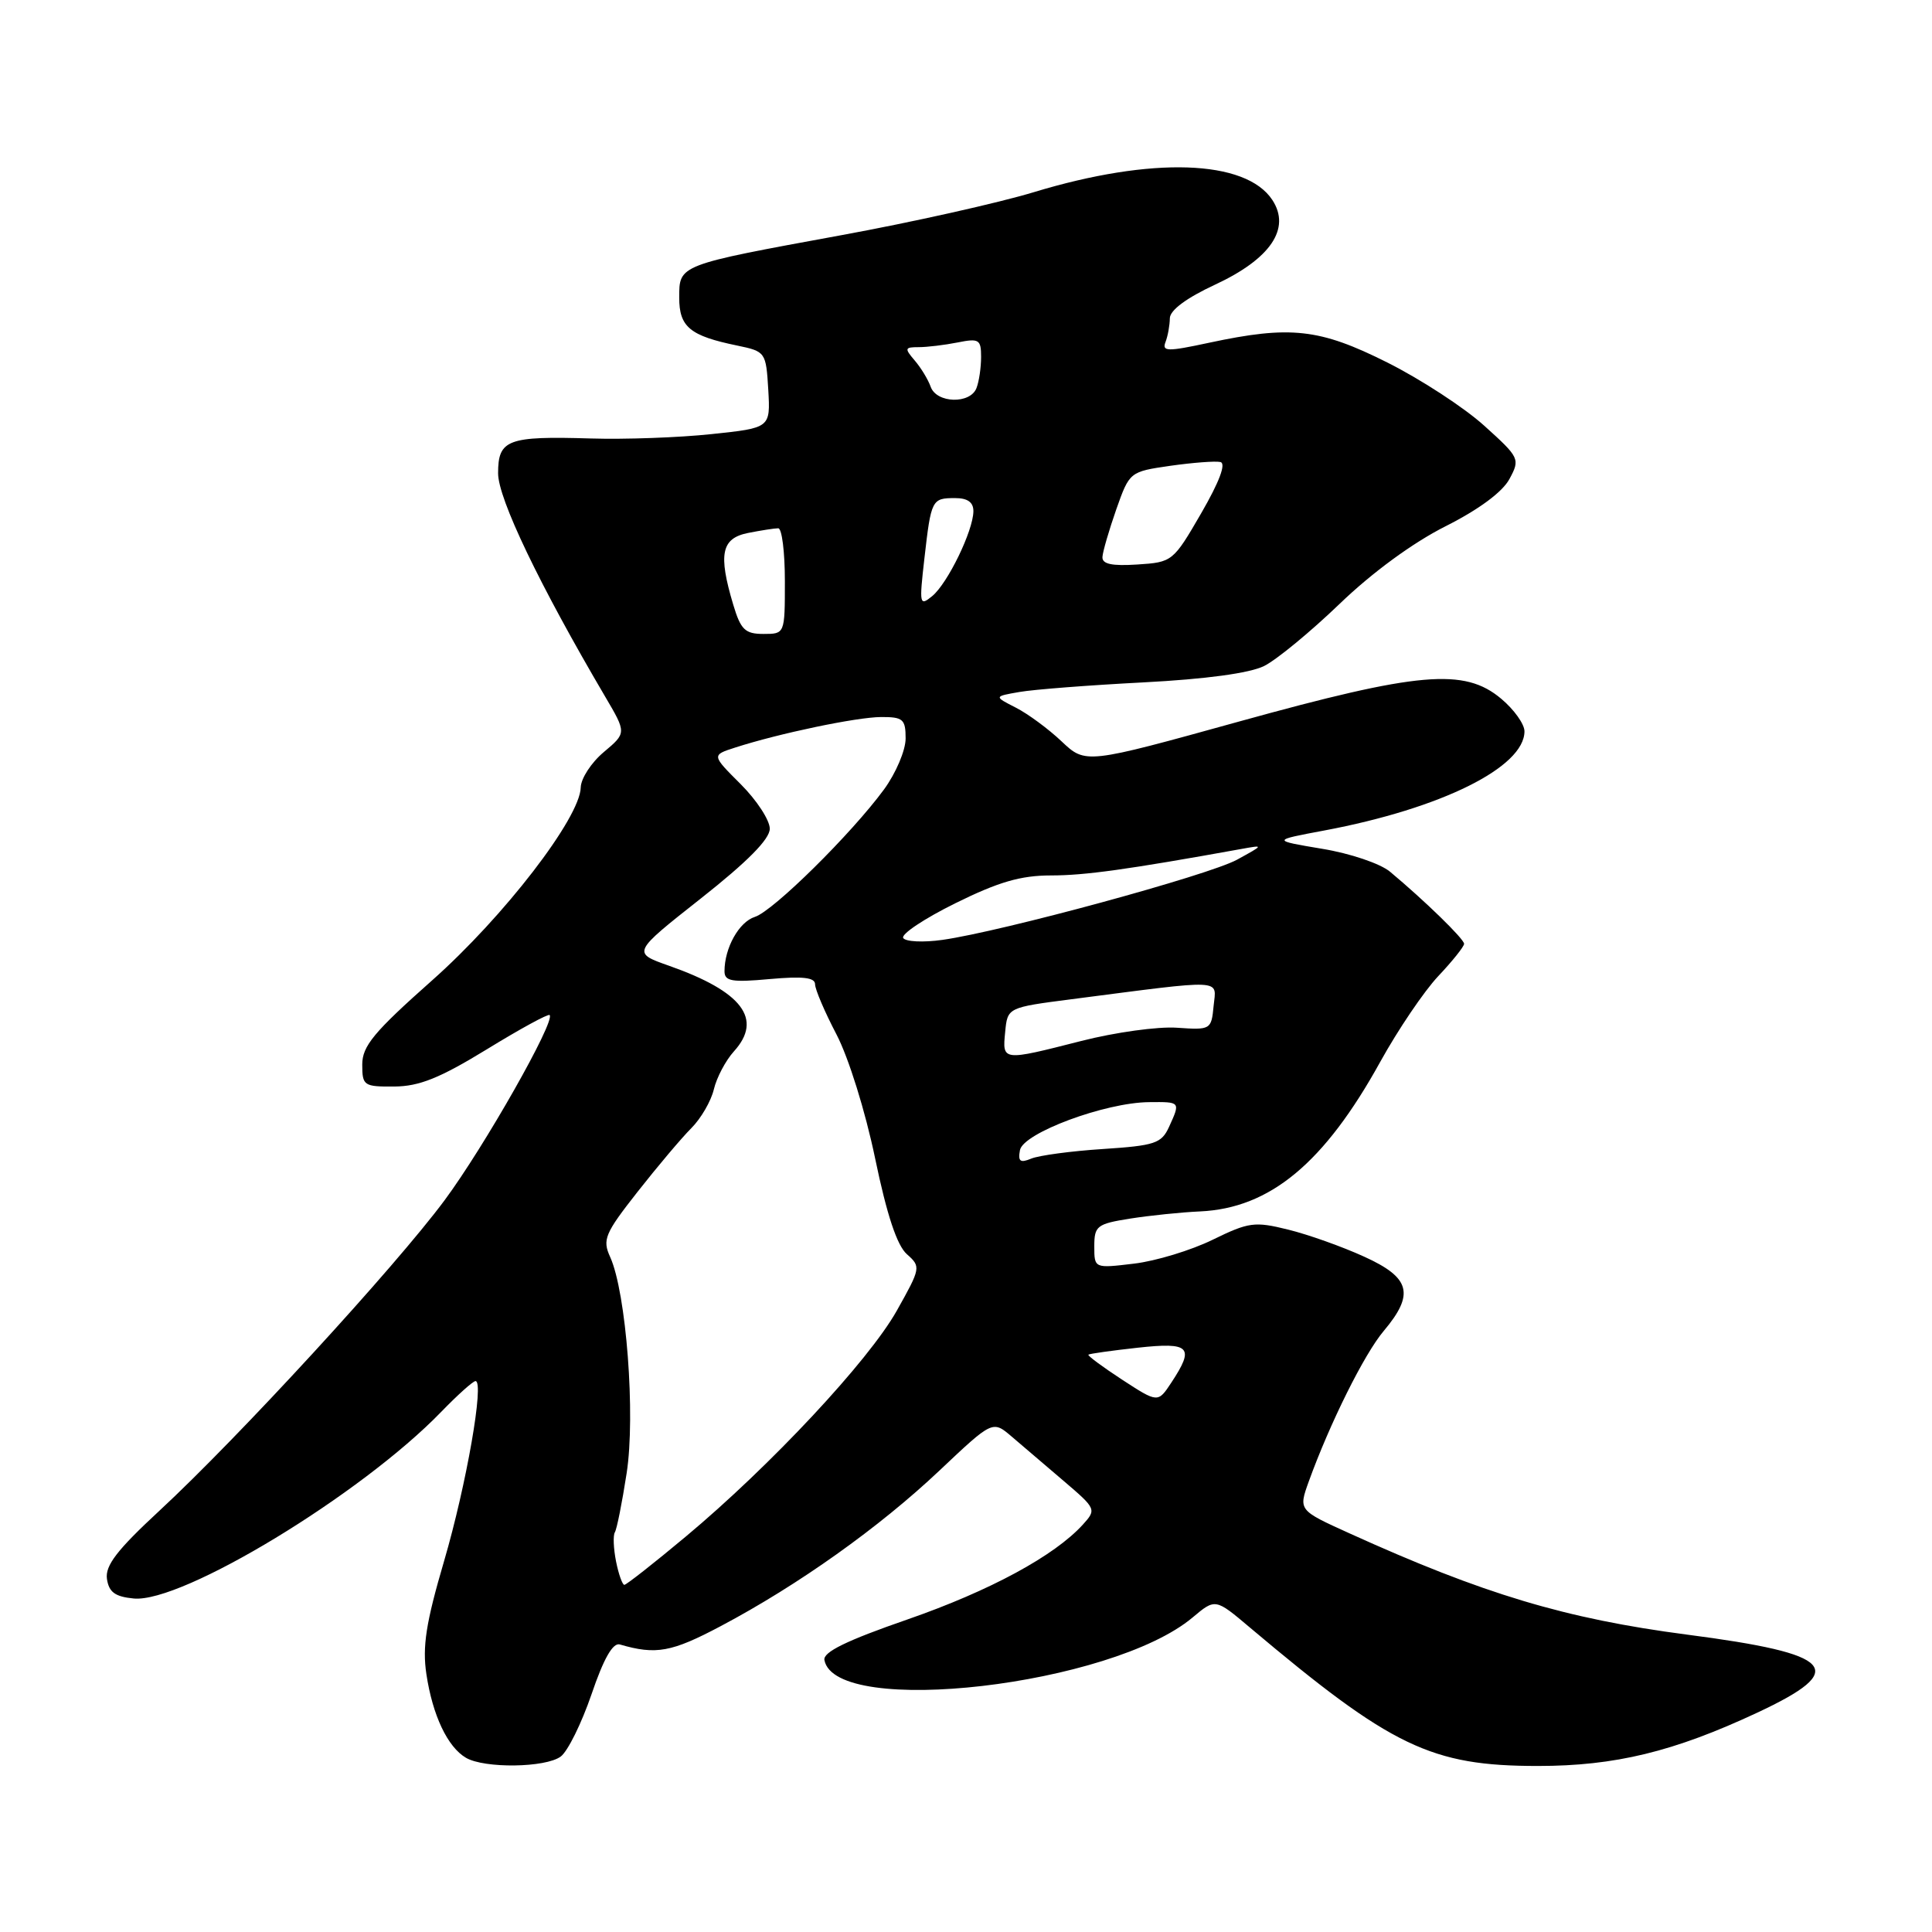 <?xml version="1.0" encoding="UTF-8" standalone="no"?>
<!DOCTYPE svg PUBLIC "-//W3C//DTD SVG 1.1//EN" "http://www.w3.org/Graphics/SVG/1.1/DTD/svg11.dtd" >
<svg xmlns="http://www.w3.org/2000/svg" xmlns:xlink="http://www.w3.org/1999/xlink" version="1.1" viewBox="0 0 256 256">
 <g >
 <path fill="currentColor"
d=" M 74.30 232.75 C 75.23 232.06 77.06 228.35 78.38 224.50 C 79.99 219.76 81.21 217.63 82.13 217.90 C 86.92 219.30 88.98 218.93 95.52 215.46 C 105.79 210.02 116.52 202.38 124.49 194.85 C 131.53 188.20 131.53 188.20 134.05 190.35 C 135.43 191.53 138.54 194.18 140.95 196.24 C 145.25 199.91 145.30 200.01 143.50 202.00 C 139.74 206.15 131.17 210.79 120.23 214.59 C 112.14 217.39 109.03 218.92 109.24 219.97 C 110.69 227.61 147.28 223.36 158.03 214.32 C 161.04 211.79 161.04 211.79 165.61 215.65 C 184.39 231.48 189.63 234.00 203.79 234.00 C 213.99 234.00 221.79 232.11 232.84 226.94 C 245.08 221.22 243.21 219.15 223.50 216.59 C 207.44 214.49 196.54 211.22 178.78 203.16 C 172.05 200.11 172.05 200.11 173.42 196.30 C 176.21 188.59 180.77 179.41 183.35 176.36 C 187.47 171.46 186.90 169.30 180.75 166.51 C 177.86 165.19 173.34 163.58 170.69 162.93 C 166.25 161.83 165.48 161.93 160.69 164.27 C 157.84 165.67 153.14 167.10 150.25 167.44 C 145.00 168.07 145.00 168.07 145.00 165.15 C 145.00 162.44 145.34 162.17 149.75 161.47 C 152.36 161.06 156.53 160.63 159.00 160.52 C 168.28 160.10 175.48 154.12 182.90 140.68 C 185.24 136.45 188.69 131.35 190.57 129.35 C 192.46 127.35 194.00 125.42 194.00 125.06 C 194.00 124.42 188.78 119.34 184.19 115.51 C 182.90 114.43 178.91 113.08 175.19 112.47 C 168.50 111.35 168.50 111.35 175.50 110.04 C 190.98 107.13 202.00 101.66 202.00 96.90 C 202.00 95.95 200.62 94.01 198.92 92.59 C 194.04 88.48 188.01 89.01 164.17 95.61 C 143.85 101.24 143.85 101.24 140.67 98.24 C 138.93 96.59 136.19 94.57 134.59 93.76 C 131.69 92.28 131.69 92.28 135.09 91.69 C 136.97 91.36 144.35 90.79 151.50 90.42 C 159.78 89.99 165.59 89.20 167.50 88.25 C 169.15 87.43 173.65 83.72 177.50 80.02 C 181.81 75.87 187.20 71.92 191.53 69.74 C 195.96 67.51 199.09 65.19 200.01 63.47 C 201.44 60.82 201.36 60.64 196.67 56.41 C 194.03 54.02 188.25 50.25 183.82 48.03 C 174.84 43.53 170.98 43.11 160.19 45.42 C 154.66 46.61 153.94 46.59 154.44 45.31 C 154.75 44.50 155.00 43.09 155.01 42.17 C 155.02 41.11 157.21 39.48 161.00 37.72 C 168.35 34.30 171.07 30.29 168.60 26.51 C 165.08 21.13 152.60 20.72 137.00 25.46 C 132.32 26.88 120.85 29.45 111.50 31.16 C 89.84 35.13 90.00 35.07 90.00 39.44 C 90.00 43.33 91.42 44.50 97.69 45.79 C 101.44 46.57 101.50 46.66 101.80 51.64 C 102.09 56.70 102.09 56.70 94.30 57.52 C 90.01 57.98 82.80 58.24 78.27 58.10 C 67.26 57.77 66.00 58.24 66.00 62.71 C 66.00 66.07 71.46 77.47 80.19 92.31 C 83.02 97.12 83.02 97.12 80.01 99.65 C 78.35 101.04 76.98 103.15 76.95 104.34 C 76.86 108.37 66.78 121.46 57.25 129.91 C 49.54 136.75 48.00 138.61 48.00 141.06 C 48.00 143.86 48.21 144.00 52.25 143.97 C 55.55 143.95 58.28 142.85 64.49 139.05 C 68.89 136.35 72.64 134.30 72.83 134.50 C 73.62 135.29 64.17 151.95 58.91 159.04 C 52.35 167.88 31.57 190.51 21.09 200.21 C 15.53 205.36 13.92 207.44 14.17 209.21 C 14.43 210.97 15.24 211.57 17.72 211.81 C 24.13 212.43 47.87 198.02 58.45 187.09 C 60.63 184.84 62.68 183.00 63.01 183.00 C 64.20 183.00 61.81 196.72 58.84 206.86 C 56.44 215.03 55.95 218.19 56.50 221.84 C 57.32 227.30 59.31 231.50 61.75 232.92 C 64.21 234.35 72.29 234.24 74.30 232.75 Z  M 81.63 206.90 C 81.29 205.19 81.22 203.46 81.47 203.04 C 81.73 202.63 82.43 199.12 83.03 195.23 C 84.23 187.53 82.98 171.25 80.85 166.56 C 79.80 164.26 80.13 163.46 84.49 157.91 C 87.13 154.55 90.33 150.76 91.60 149.49 C 92.88 148.21 94.22 145.90 94.59 144.34 C 94.96 142.78 96.16 140.51 97.25 139.31 C 101.13 135.03 98.35 131.38 88.63 127.96 C 83.75 126.24 83.75 126.24 92.88 119.04 C 99.04 114.18 102.00 111.19 102.00 109.81 C 102.00 108.68 100.27 106.03 98.15 103.91 C 94.29 100.06 94.29 100.06 97.40 99.06 C 103.21 97.18 113.49 95.03 116.75 95.01 C 119.66 95.00 120.00 95.30 120.00 97.85 C 120.00 99.42 118.71 102.45 117.14 104.60 C 112.81 110.50 102.45 120.72 100.03 121.49 C 97.92 122.16 96.00 125.60 96.00 128.70 C 96.00 130.02 96.98 130.19 102.00 129.73 C 106.37 129.34 108.00 129.52 108.00 130.42 C 108.00 131.09 109.28 134.09 110.84 137.07 C 112.45 140.16 114.66 147.24 115.96 153.50 C 117.51 160.97 118.86 165.04 120.17 166.19 C 122.04 167.85 122.01 168.01 118.82 173.69 C 115.08 180.33 102.08 194.25 90.85 203.62 C 86.65 207.13 82.99 210.00 82.73 210.00 C 82.47 210.00 81.97 208.60 81.63 206.90 Z  M 148.68 182.81 C 146.08 181.11 144.07 179.62 144.22 179.50 C 144.37 179.37 147.31 178.96 150.75 178.58 C 157.71 177.82 158.33 178.47 155.21 183.20 C 153.43 185.90 153.43 185.90 148.68 182.81 Z  M 135.15 152.40 C 135.57 150.13 146.43 146.09 152.25 146.04 C 156.44 146.00 156.43 145.97 154.90 149.33 C 153.90 151.51 153.03 151.80 146.15 152.25 C 141.94 152.52 137.67 153.10 136.65 153.52 C 135.18 154.13 134.87 153.90 135.15 152.40 Z  M 133.19 136.75 C 133.50 133.50 133.50 133.50 142.00 132.40 C 162.58 129.74 161.16 129.67 160.81 133.29 C 160.51 136.44 160.42 136.49 155.95 136.18 C 153.45 136.00 147.75 136.79 143.29 137.93 C 132.77 140.61 132.81 140.62 133.19 136.75 Z  M 119.68 124.29 C 119.37 123.79 122.47 121.72 126.58 119.69 C 132.30 116.86 135.25 116.00 139.27 116.00 C 143.76 116.00 149.38 115.22 164.50 112.49 C 167.49 111.95 167.49 111.95 163.92 113.91 C 160.17 115.97 132.79 123.42 124.87 124.54 C 122.32 124.90 119.98 124.78 119.68 124.29 Z  M 97.16 80.13 C 95.15 73.42 95.58 71.33 99.12 70.62 C 100.84 70.28 102.64 70.00 103.12 70.00 C 103.61 70.00 104.00 73.15 104.00 77.00 C 104.00 84.00 104.00 84.00 101.16 84.00 C 98.73 84.00 98.15 83.44 97.16 80.13 Z  M 122.49 73.98 C 123.38 66.18 123.47 66.00 126.56 66.00 C 128.23 66.00 128.99 66.56 128.98 67.75 C 128.95 70.34 125.58 77.28 123.53 78.98 C 121.84 80.37 121.79 80.11 122.49 73.98 Z  M 146.08 73.80 C 146.12 73.09 146.95 70.25 147.91 67.50 C 149.67 62.52 149.69 62.50 155.08 61.72 C 158.05 61.30 161.03 61.07 161.71 61.22 C 162.49 61.40 161.58 63.83 159.17 68.00 C 155.45 74.42 155.34 74.50 150.70 74.80 C 147.32 75.02 146.02 74.74 146.08 73.80 Z  M 123.32 51.25 C 122.98 50.29 122.02 48.71 121.19 47.75 C 119.83 46.16 119.88 46.00 121.72 46.00 C 122.84 46.00 125.16 45.72 126.88 45.38 C 129.72 44.81 130.00 44.98 130.00 47.29 C 130.00 48.69 129.73 50.55 129.39 51.42 C 128.57 53.57 124.10 53.45 123.32 51.25 Z "/>
</g>
</svg>